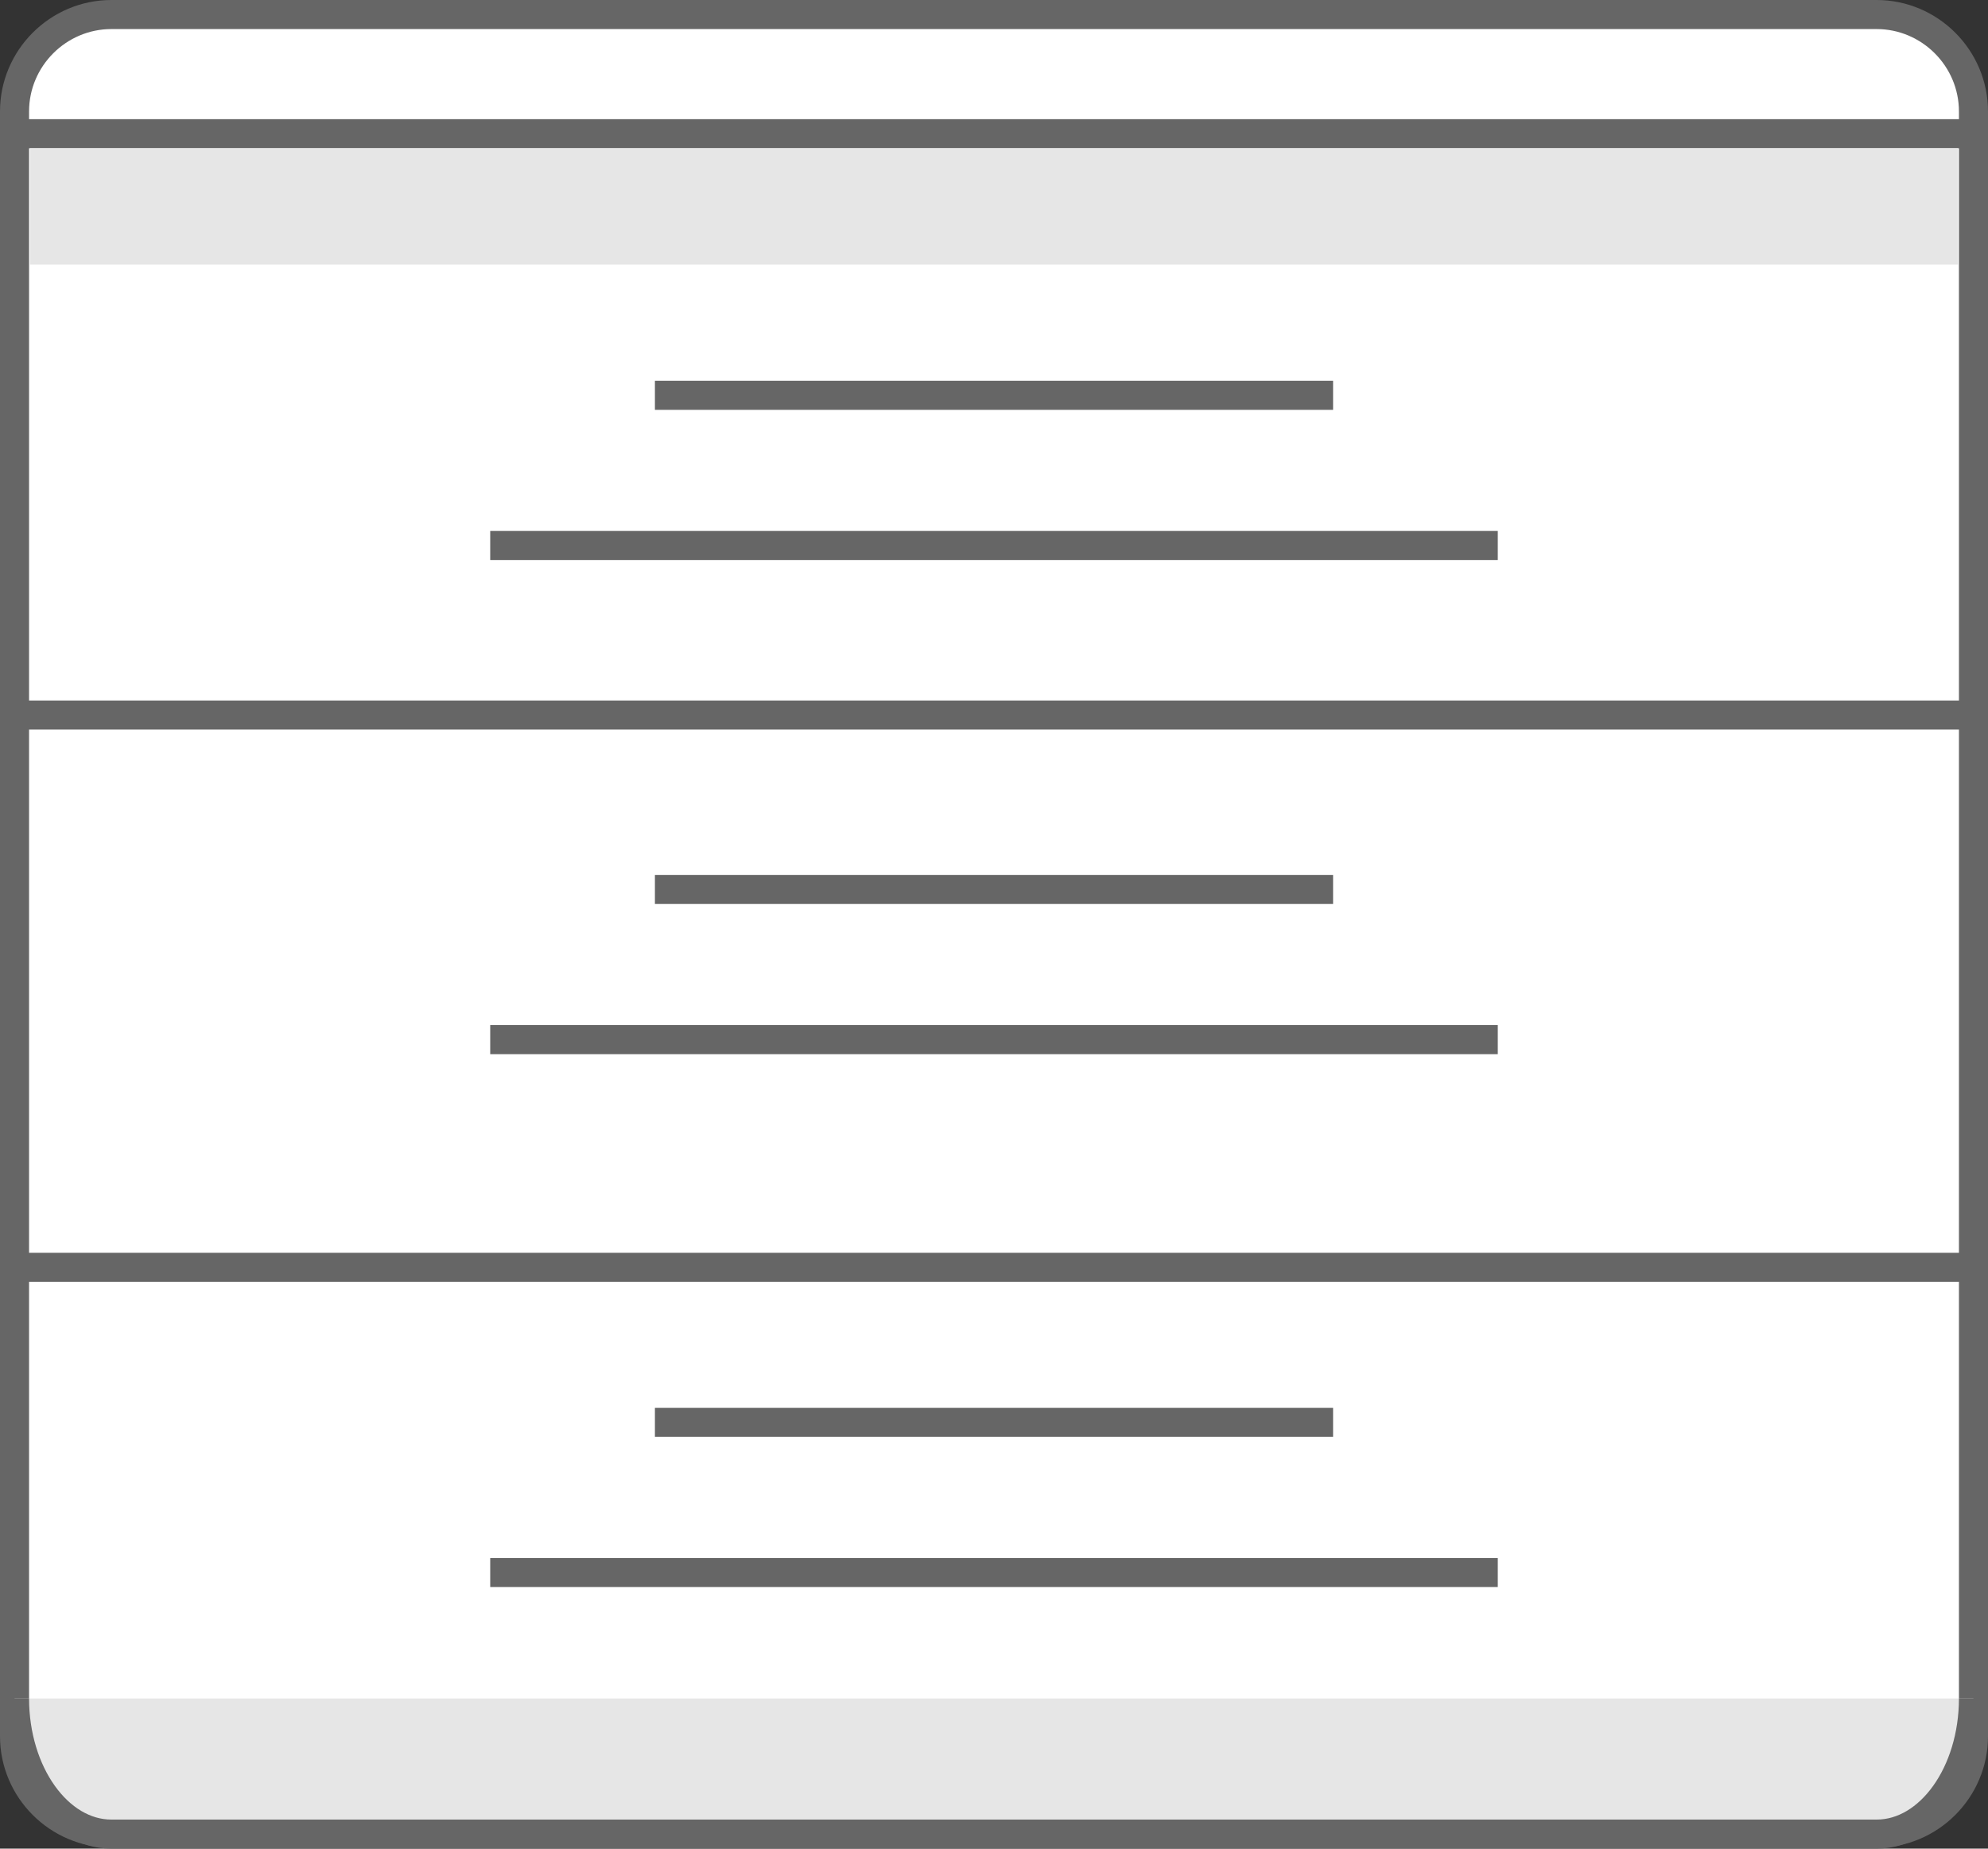 <?xml version="1.0" encoding="utf-8"?>
<!-- Generator: Adobe Illustrator 19.1.0, SVG Export Plug-In . SVG Version: 6.00 Build 0)  -->
<svg version="1.1" id="Слой_1" xmlns="http://www.w3.org/2000/svg" xmlns:xlink="http://www.w3.org/1999/xlink" x="0px" y="0px"
	 viewBox="0 0 205.2 190.8" style="enable-background:new 0 0 205.2 190.8;" xml:space="preserve">
<rect x="0" y="0" width="205.2" height="190.8" fill="#333333" stroke="none"/>
<style type="text/css">
	.st0{fill:#FFFFFF;stroke:#666666;stroke-width:3;stroke-miterlimit:10;}
	.st1{fill:#E6E6E6;stroke:#666666;stroke-width:3;stroke-miterlimit:10;}
	.st2{fill:#A3A3A3;stroke:#666666;stroke-width:3;stroke-miterlimit:10;}
	.st3{fill:#E6E6E6;}
	.st4{fill:#666666;}
</style>
<path class="st0" d="M193.7,189.2H11.5c-5.5,0-10-4.5-10-10V11.5c0-5.5,4.5-10,10-10h182.2c5.5,0,10,4.5,10,10v167.7
	C203.7,184.7,199.2,189.2,193.7,189.2z"/>
<path class="st1" d="M203.7,175.3c0,7.7-4.5,14-10,14H11.5c-5.5,0-10-6.3-10-14"/>
<line class="st2" x1="2.6" y1="13.8" x2="203.6" y2="13.8"/>
<rect x="3.1" y="15.3" class="st3" width="199" height="12"/>
<line class="st2" x1="2.6" y1="73.8" x2="203.6" y2="73.8"/>
<line class="st2" x1="2.6" y1="130.8" x2="203.6" y2="130.8"/>
<rect x="50.6" y="54.8" class="st4" width="104" height="3"/>
<rect x="67.6" y="90.3" class="st4" width="70" height="3"/>
<rect x="67.6" y="39.3" class="st4" width="70" height="3"/>
<rect x="50.6" y="105.8" class="st4" width="104" height="3"/>
<rect x="67.6" y="145.3" class="st4" width="70" height="3"/>
<rect x="50.6" y="160.8" class="st4" width="104" height="3"/>
</svg>
